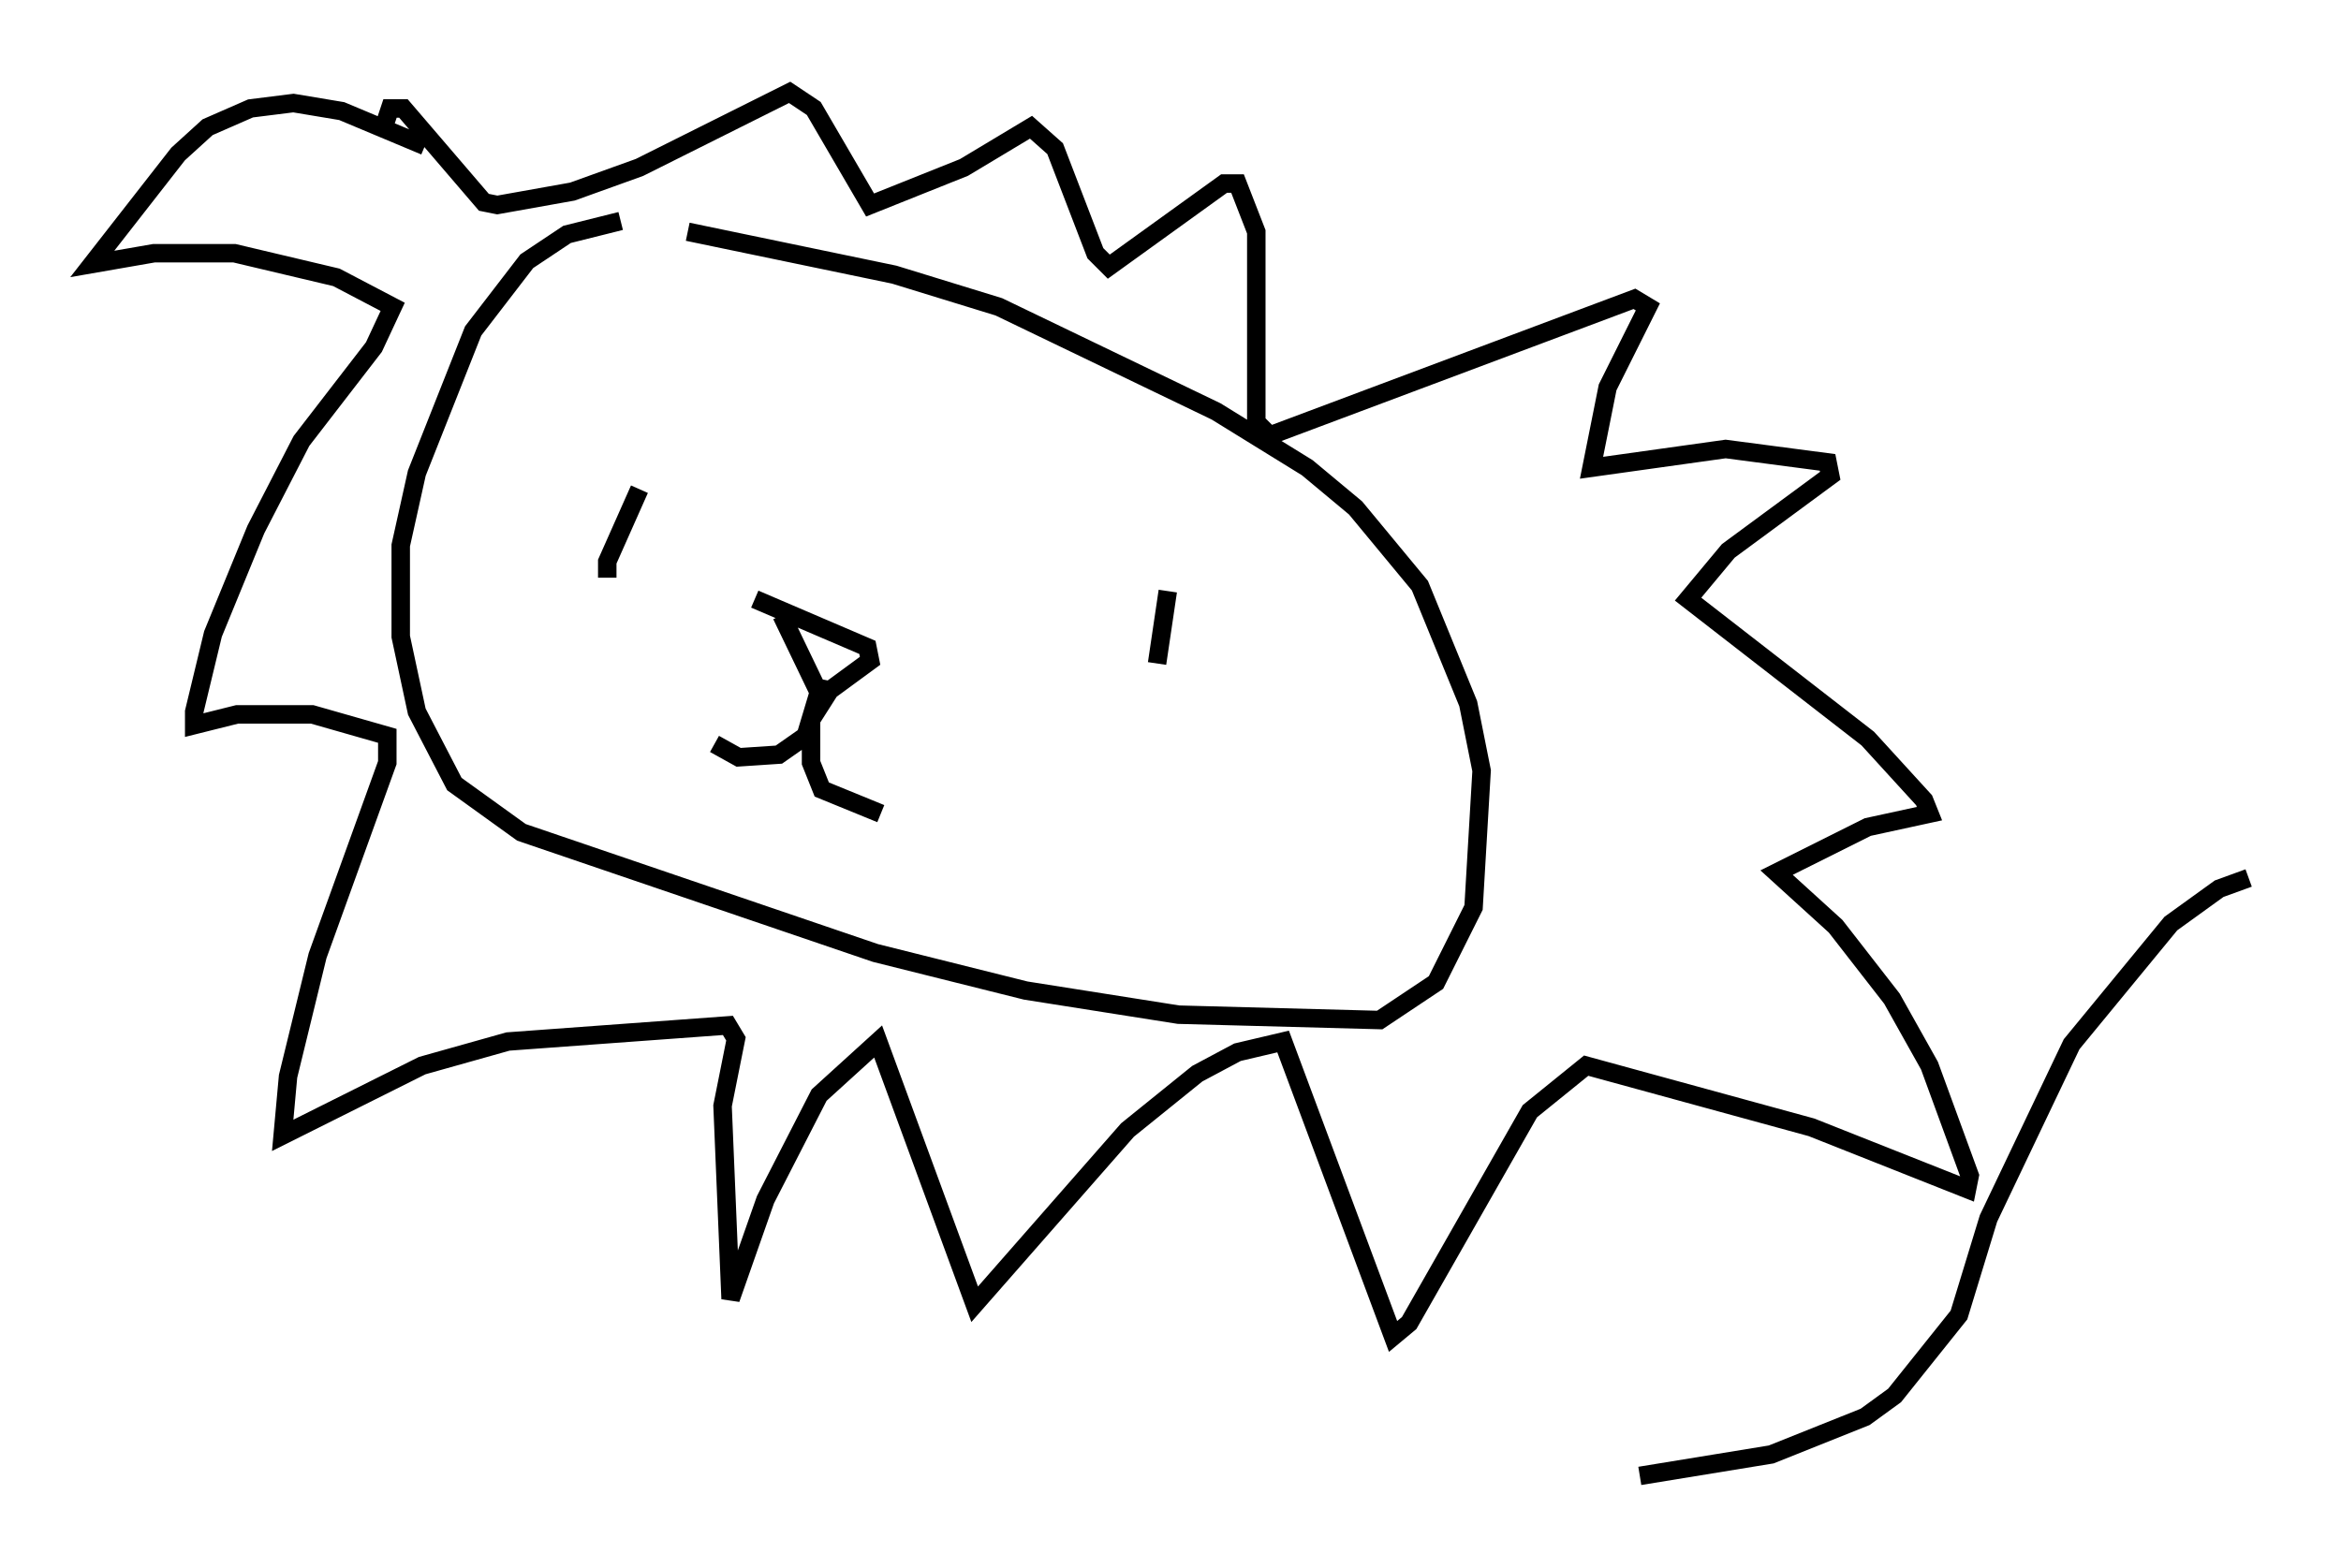 <?xml version="1.0" encoding="utf-8" ?>
<svg baseProfile="full" height="84.95" version="1.1" width="126.782" xmlns="http://www.w3.org/2000/svg" xmlns:ev="http://www.w3.org/2001/xml-events" xmlns:xlink="http://www.w3.org/1999/xlink"><defs /><rect fill="white" height="84.95" width="126.782" x="0" y="0" /><path d="M37.536, 12.698 m-3.922, -0.726 l-2.905, 0.726 -2.179, 1.453 l-2.905, 3.777 -3.05, 7.698 l-0.872, 3.922 0.0, 4.939 l0.872, 4.067 2.034, 3.922 l3.631, 2.615 19.173, 6.536 l8.134, 2.034 8.279, 1.307 l10.894, 0.291 3.05, -2.034 l2.034, -4.067 0.436, -7.408 l-0.726, -3.631 -2.615, -6.391 l-3.486, -4.212 -2.615, -2.179 l-4.939, -3.05 -11.765, -5.665 l-5.665, -1.743 -11.184, -2.324 m-14.235, -4.648 l-4.503, -1.888 -2.615, -0.436 l-2.324, 0.291 -2.324, 1.017 l-1.598, 1.453 -4.648, 5.955 l3.341, -0.581 4.358, 0.0 l5.52, 1.307 3.05, 1.598 l-1.017, 2.179 -3.922, 5.084 l-2.469, 4.793 -2.324, 5.665 l-1.017, 4.212 0.0, 0.726 l2.324, -0.581 4.067, 0.0 l4.067, 1.162 0.0, 1.453 l-3.777, 10.458 -1.598, 6.536 l-0.291, 3.196 7.553, -3.777 l4.648, -1.307 11.911, -0.872 l0.436, 0.726 -0.726, 3.631 l0.436, 10.458 1.888, -5.374 l2.905, -5.665 3.196, -2.905 l5.229, 14.235 8.279, -9.441 l3.777, -3.05 2.179, -1.162 l2.469, -0.581 5.955, 15.978 l0.872, -0.726 6.536, -11.475 l3.05, -2.469 12.201, 3.341 l8.425, 3.341 0.145, -0.726 l-2.179, -5.955 -2.034, -3.631 l-3.05, -3.922 -3.196, -2.905 l4.939, -2.469 3.341, -0.726 l-0.291, -0.726 -3.05, -3.341 l-9.732, -7.553 2.179, -2.615 l5.52, -4.067 -0.145, -0.726 l-5.52, -0.726 -7.263, 1.017 l0.872, -4.358 2.179, -4.358 l-0.726, -0.436 -19.754, 7.408 l-0.726, -0.726 0.0, -10.313 l-1.017, -2.615 -0.726, 0.0 l-6.246, 4.503 -0.726, -0.726 l-2.179, -5.665 -1.307, -1.162 l-3.631, 2.179 -5.084, 2.034 l-3.05, -5.229 -1.307, -0.872 l-8.134, 4.067 -3.631, 1.307 l-4.067, 0.726 -0.726, -0.145 l-4.358, -5.084 -0.726, 0.0 l-0.291, 0.872 m13.799, 19.754 l-1.743, 3.922 0.0, 0.872 m30.357, 0.726 l-0.581, 3.922 m-20.335, -2.615 l1.888, 3.922 0.726, 0.145 l2.179, -1.598 -0.145, -0.726 l-6.101, -2.615 m3.631, 4.503 l-0.872, 2.905 -1.453, 1.017 l-2.179, 0.145 -1.307, -0.726 m6.246, -2.905 l-1.017, 1.598 0.0, 2.324 l0.581, 1.453 3.196, 1.307 m41.106, 35.877 l7.117, -1.162 5.084, -2.034 l1.598, -1.162 3.486, -4.358 l1.598, -5.229 4.503, -9.441 l5.374, -6.536 2.615, -1.888 l1.598, -0.581 m-2.324, 1.307 " fill="none" stroke="black" stroke-width="1" /></svg>